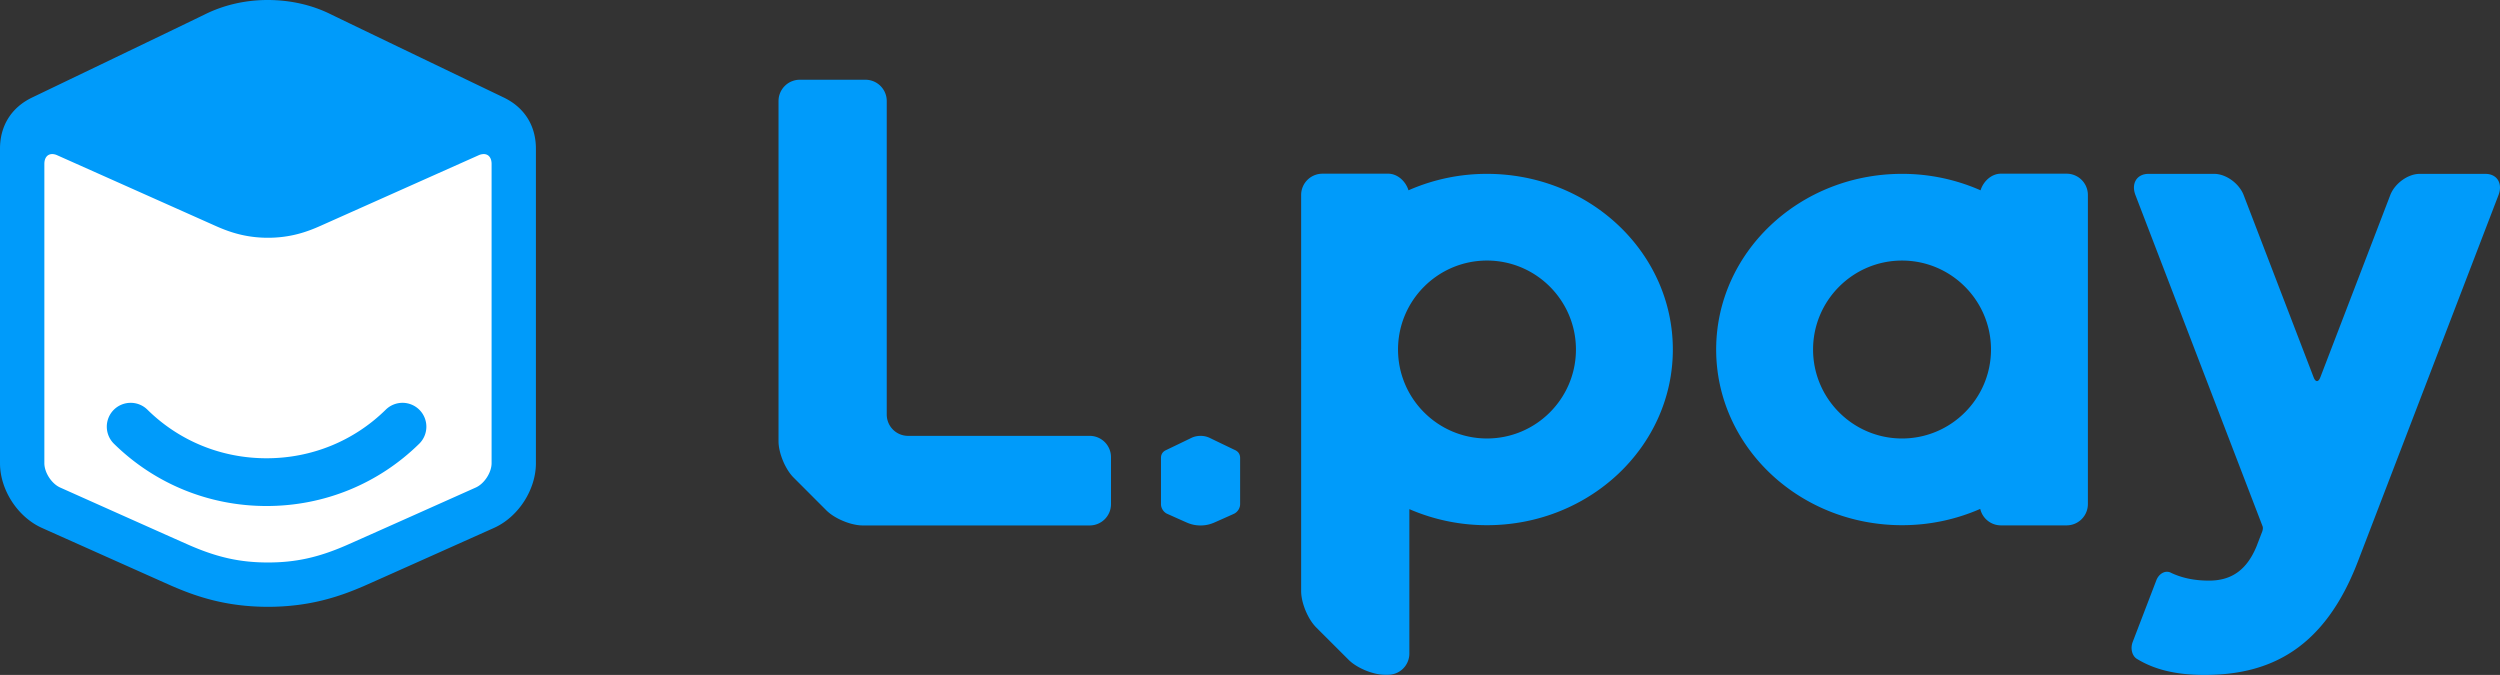 <svg xmlns="http://www.w3.org/2000/svg" width="424.185" height="114.52" viewBox="0 0 424.185 114.52"><rect x="0" y="0" width="424.185" height="114.52" fill="#333333" stroke="none"/><path fill="#fff" d="M86.146 21.03c-.312 0-.648.082-1.002.242L55.719 34.407c-2.48 1.117-5.592 2.25-9.857 2.25s-7.374-1.133-9.857-2.25L6.565 21.272a2.328 2.328 0 0 0-.986-.242c-.905 0-1.462.711-1.462 1.844v55.861c0 1.747 1.353 3.842 2.957 4.553.218.103 22.462 10.048 24.179 10.79 5.237 2.276 9.469 3.202 14.61 3.202 5.142 0 9.371-.926 14.606-3.203 1.719-.741 23.97-10.686 24.184-10.789 1.605-.711 2.958-2.806 2.958-4.553V22.874c0-1.133-.557-1.844-1.465-1.844"/><path fill="#009bfa" d="M45.398 0c-3.721 0-7.368.83-10.562 2.406-1.977.982-29.183 14.045-29.373 14.133C1.935 18.235 0 21.33 0 25.236v53.352c0 4.524 2.997 9.151 7.14 10.998 0 0 20.888 9.343 22.06 9.853 4.016 1.738 9.1 3.522 16.265 3.522 7.162 0 12.245-1.784 16.27-3.522 1.283-.552 22.058-9.853 22.058-9.853 4.137-1.847 7.137-6.474 7.137-10.998V25.236c0-3.908-1.937-7.001-5.47-8.697-.157-.077-27.357-13.14-29.372-14.133C52.9.83 49.254 0 45.398 0zm90.303 13.53a3.61 3.61 0 0 0-3.605 3.605V74.87c0 1.984 1.143 4.754 2.55 6.154l5.575 5.58c1.407 1.4 4.176 2.551 6.16 2.551h38.521a3.617 3.617 0 0 0 3.606-3.605v-7.992a3.615 3.615 0 0 0-3.606-3.604h-30.836a3.618 3.618 0 0 1-3.609-3.607V17.135a3.615 3.615 0 0 0-3.605-3.606h-11.15zM8.854 26.142c.277 0 .594.074.9.222L36.506 38.3c2.258 1.013 5.082 2.043 8.959 2.043 3.873 0 6.704-1.03 8.959-2.043l26.742-11.936a2.18 2.18 0 0 1 .906-.222c.83 0 1.338.643 1.338 1.673v50.772c0 1.586-1.231 3.49-2.691 4.137-.194.091-20.417 9.13-21.979 9.806-4.76 2.069-8.6 2.908-13.275 2.908-4.672 0-8.52-.84-13.276-2.908-1.561-.675-21.777-9.715-21.974-9.806-1.46-.648-2.688-2.55-2.688-4.137V27.816c0-1.03.507-1.673 1.327-1.673zM339.5 29.469c-1.625 0-3.002 1.338-3.45 2.822a32.935 32.935 0 0 0-13.325-2.793c-17.416 0-31.536 13.344-31.536 29.807 0 16.459 14.12 29.806 31.536 29.806a32.98 32.98 0 0 0 13.27-2.765 3.611 3.611 0 0 0 3.505 2.797h11.158a3.614 3.614 0 0 0 3.602-3.606V33.074a3.614 3.614 0 0 0-3.602-3.605H339.5zm-115.127.002a3.614 3.614 0 0 0-3.602 3.605v26.035c0 .064-.007.13-.007.194 0 .067.007.128.007.195v40.8c0 1.981 1.142 4.753 2.55 6.153l5.495 5.492c1.4 1.404 4.168 2.547 6.145 2.547h.57a3.608 3.608 0 0 0 3.602-3.601V86.387a32.944 32.944 0 0 0 13.17 2.724c17.415 0 31.535-13.344 31.535-29.806 0-16.463-14.12-29.805-31.535-29.805a32.905 32.905 0 0 0-13.32 2.79c-.447-1.485-1.827-2.82-3.452-2.82h-11.158zm140.178.029c-1.984 0-2.979 1.625-2.219 3.605l21.576 56.211c.095.282.02.658-.09.932l-.957 2.49c-1.614 3.873-4.133 5.778-8.045 5.778-2.571 0-4.708-.482-6.52-1.362-.89-.425-1.975.157-2.415 1.293l-4.018 10.477c-.429 1.115-.097 2.384.723 2.877.018.01.027.032.045.043l.004-.016c2.754 1.671 6.292 2.692 11.41 2.692 11.112 0 20.331-4.422 26.02-19.23l10.947-28.528 12.918-33.657c.763-1.98-.237-3.605-2.221-3.605h-11.154c-1.988 0-4.229 1.625-4.989 3.605l-11.878 30.948h-.004c-.303.809-.801.809-1.104 0h-.004l-11.883-30.948c-.76-1.98-3-3.605-4.988-3.605h-11.154zM252.303 44.209c8.322 0 15.093 6.773 15.093 15.096 0 8.322-6.77 15.093-15.093 15.093s-15.094-6.77-15.094-15.093 6.771-15.096 15.094-15.096zm70.422.002c8.322 0 15.095 6.771 15.095 15.094 0 8.322-6.773 15.095-15.095 15.095-8.323 0-15.094-6.773-15.094-15.095 0-8.323 6.77-15.094 15.094-15.094zM22.139 68.35a4.053 4.053 0 0 0-2.854 1.203 4.06 4.06 0 0 0 .035 5.726c6.937 6.814 16.139 10.578 25.91 10.578 9.78 0 18.976-3.764 25.913-10.578a4.056 4.056 0 0 0 .035-5.726 4.052 4.052 0 0 0-5.721-.045c-5.407 5.322-12.59 8.248-20.227 8.248-7.643 0-14.823-2.926-20.222-8.248a4.03 4.03 0 0 0-2.87-1.158zm181.547 5.607c-.546 0-1.084.116-1.555.348-.289.15-4.31 2.08-4.338 2.093-.52.25-.805.703-.805 1.284v7.875c0 .664.444 1.352 1.053 1.623l.584.26c.893.404 2.5 1.12 2.676 1.195.59.257 1.34.521 2.402.521 1.055 0 1.806-.264 2.397-.521.193-.081 2.09-.929 2.902-1.291l.357-.164c.609-.271 1.057-.959 1.057-1.623v-7.875c0-.58-.29-1.035-.81-1.291a613.878 613.878 0 0 1-4.336-2.086 3.57 3.57 0 0 0-1.584-.348z"/></svg>